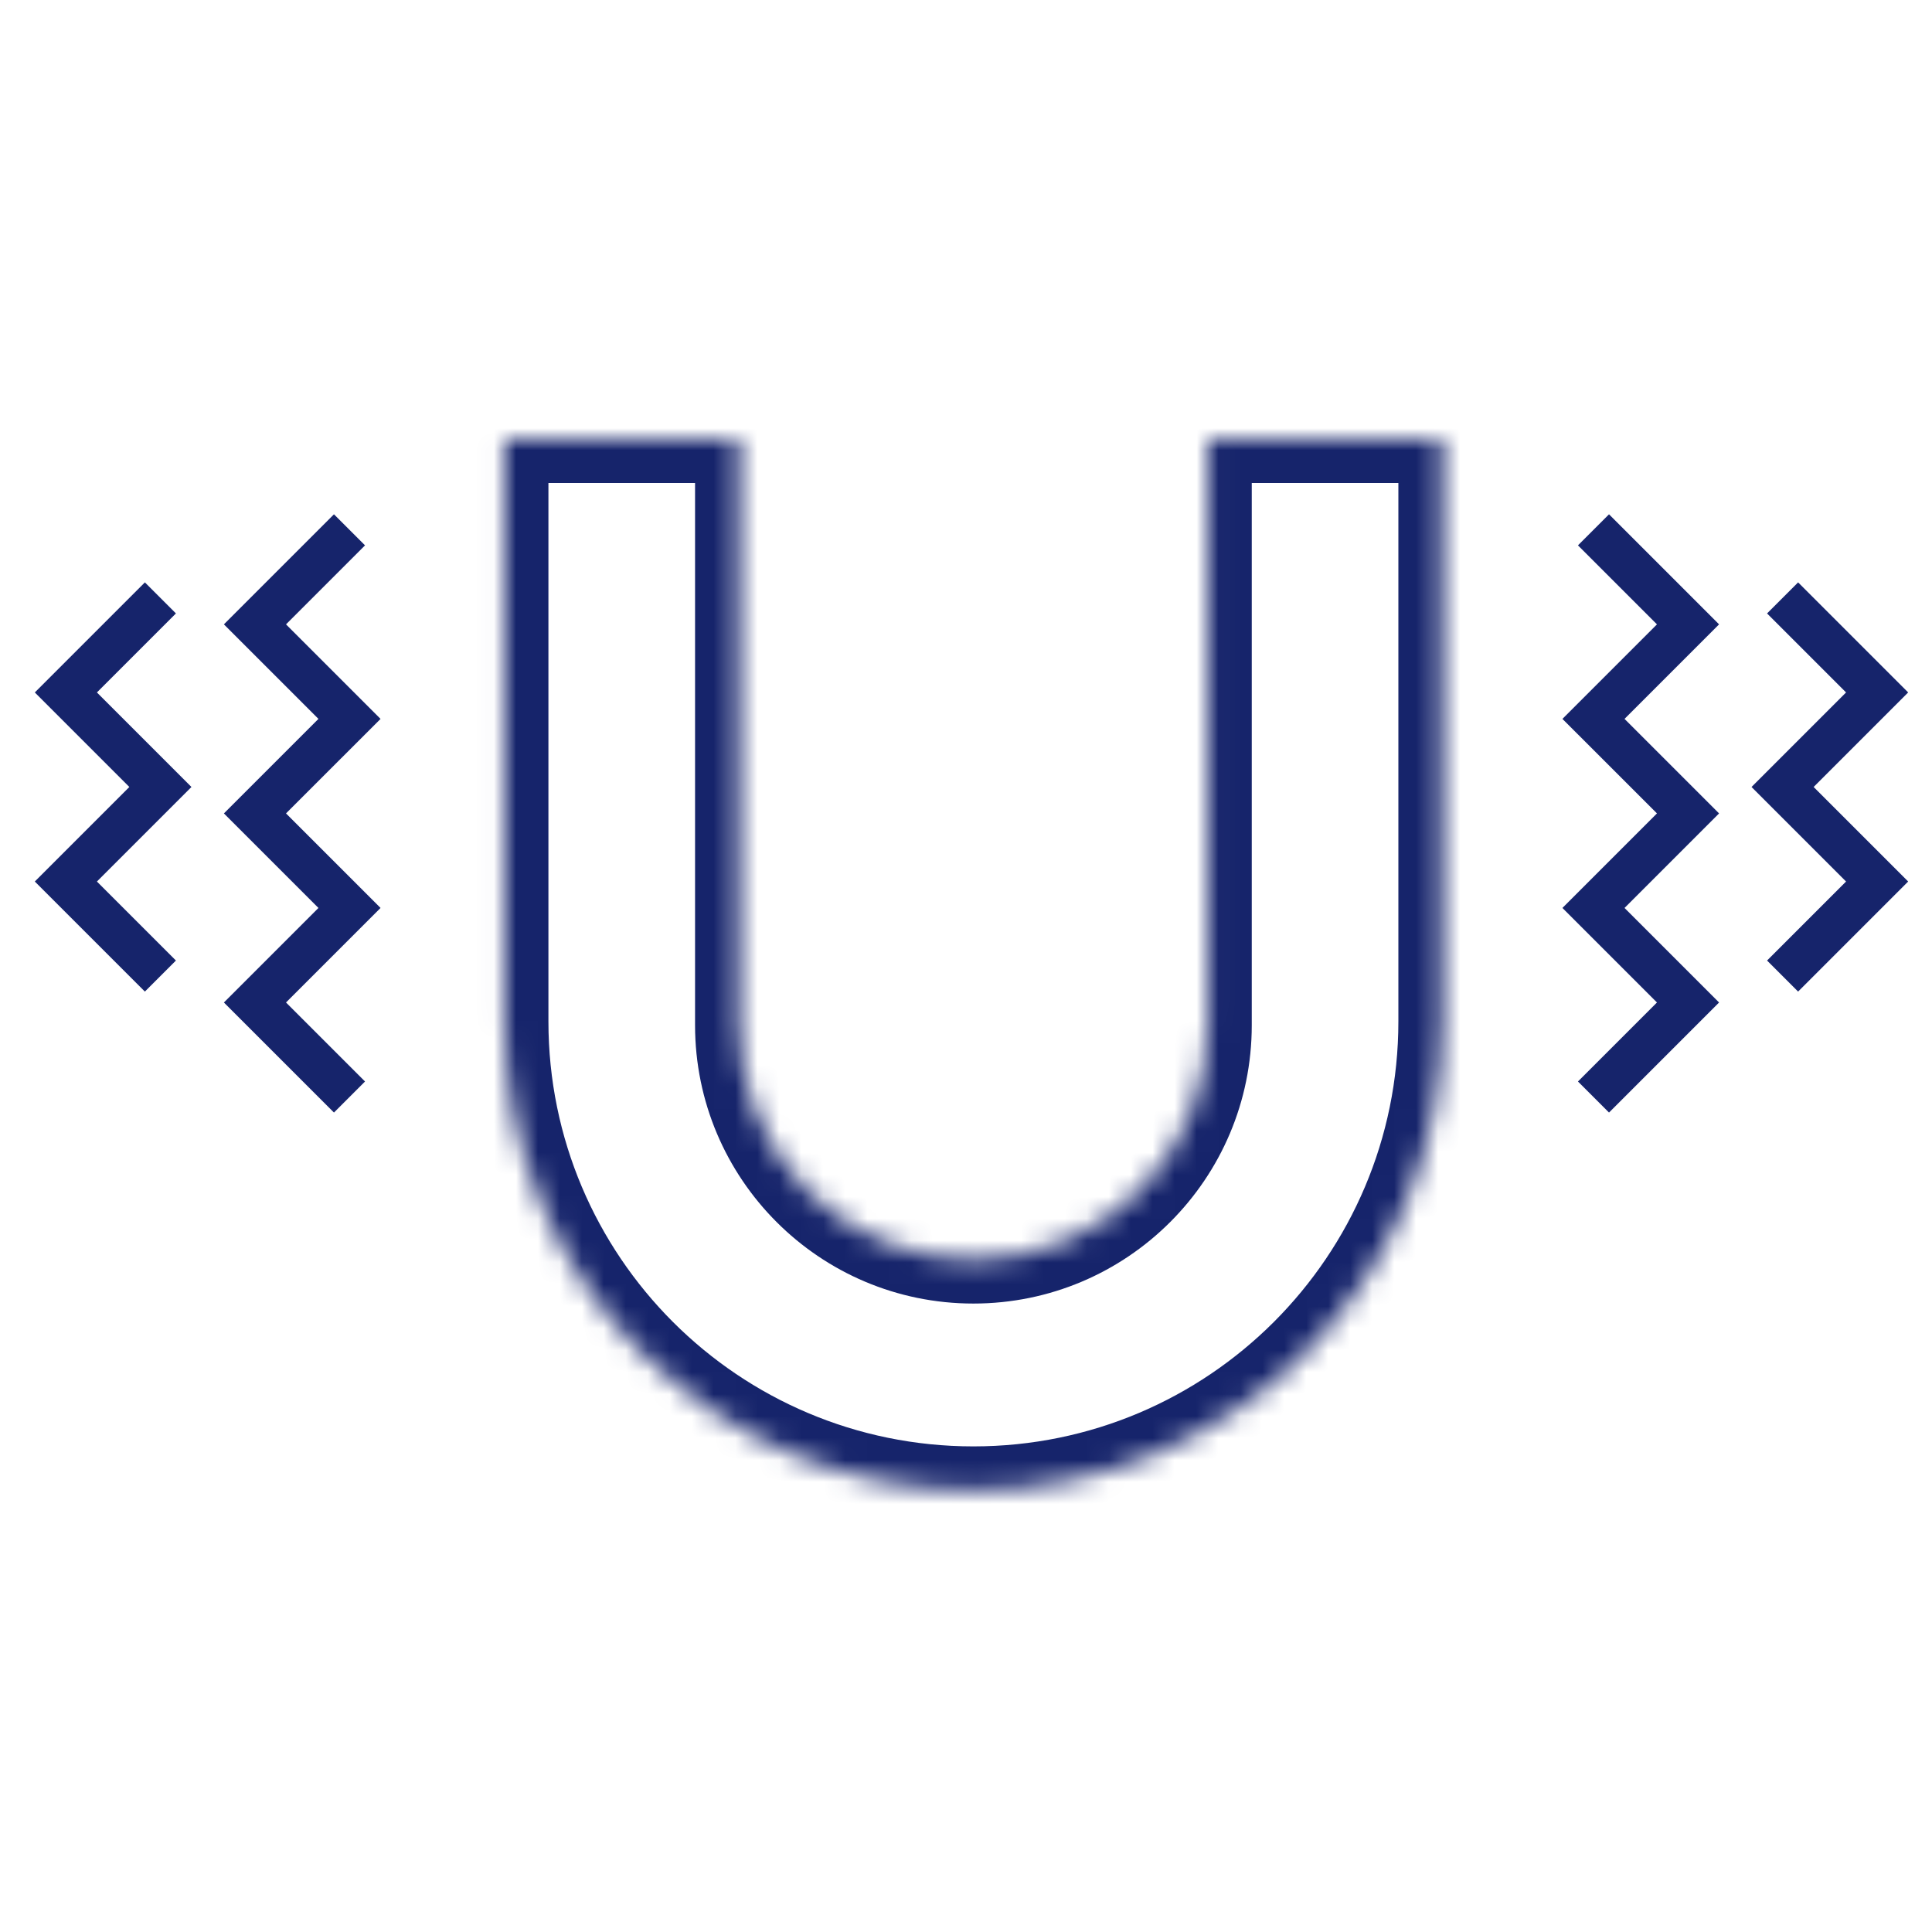 <svg width="88" height="88" viewBox="0 0 88 88" fill="none" xmlns="http://www.w3.org/2000/svg">
<mask id="path-1-inside-1_3222_60398" fill="white">
<path d="M22.98 20H33.659V46.696C33.659 52.594 38.44 57.375 44.337 57.375C50.235 57.375 55.016 52.594 55.016 46.696V20H65.695V46.524C65.695 58.319 56.133 67.881 44.337 67.881C32.542 67.881 22.98 58.319 22.98 46.524V20Z"/>
</mask>
<path d="M22.98 20V18H20.98V20H22.98ZM65.695 20H67.695V18H65.695V20ZM33.659 20H35.659V18H33.659V20ZM55.016 20V18H53.016V20H55.016ZM63.694 20V46.524H67.695V20H63.694ZM24.98 46.524V20H20.98V46.524H24.98ZM22.98 22H33.659V18H22.98V22ZM31.659 20V46.696H35.659V20H31.659ZM55.016 22H65.695V18H55.016V22ZM57.016 46.696V20H53.016V46.696H57.016ZM31.659 46.696C31.659 53.698 37.335 59.375 44.337 59.375V55.375C39.544 55.375 35.659 51.489 35.659 46.696H31.659ZM44.337 65.881C33.647 65.881 24.98 57.215 24.98 46.524H20.98C20.98 59.424 31.438 69.881 44.337 69.881V65.881ZM44.337 59.375C51.34 59.375 57.016 53.698 57.016 46.696H53.016C53.016 51.489 49.13 55.375 44.337 55.375V59.375ZM63.694 46.524C63.694 57.215 55.028 65.881 44.337 65.881V69.881C57.237 69.881 67.695 59.424 67.695 46.524H63.694Z" fill="#16246B" mask="url(#path-1-inside-1_3222_60398)"/>
<path d="M15.919 24.133L11.613 28.439L15.919 32.745L11.613 37.05L15.919 41.356L11.613 45.662L15.919 49.968" stroke="#16246B" stroke-width="2"/>
<path d="M72.581 24.133L76.887 28.439L72.581 32.745L76.887 37.05L72.581 41.356L76.887 45.662L72.581 49.968" stroke="#16246B" stroke-width="2"/>
<path d="M7.306 27.234L3 31.54L7.306 35.846L3 40.152L7.306 44.458" stroke="#16246B" stroke-width="2"/>
<path d="M81.194 27.234L85.5 31.54L81.194 35.846L85.5 40.152L81.194 44.458" stroke="#16246B" stroke-width="2"/>
</svg>

